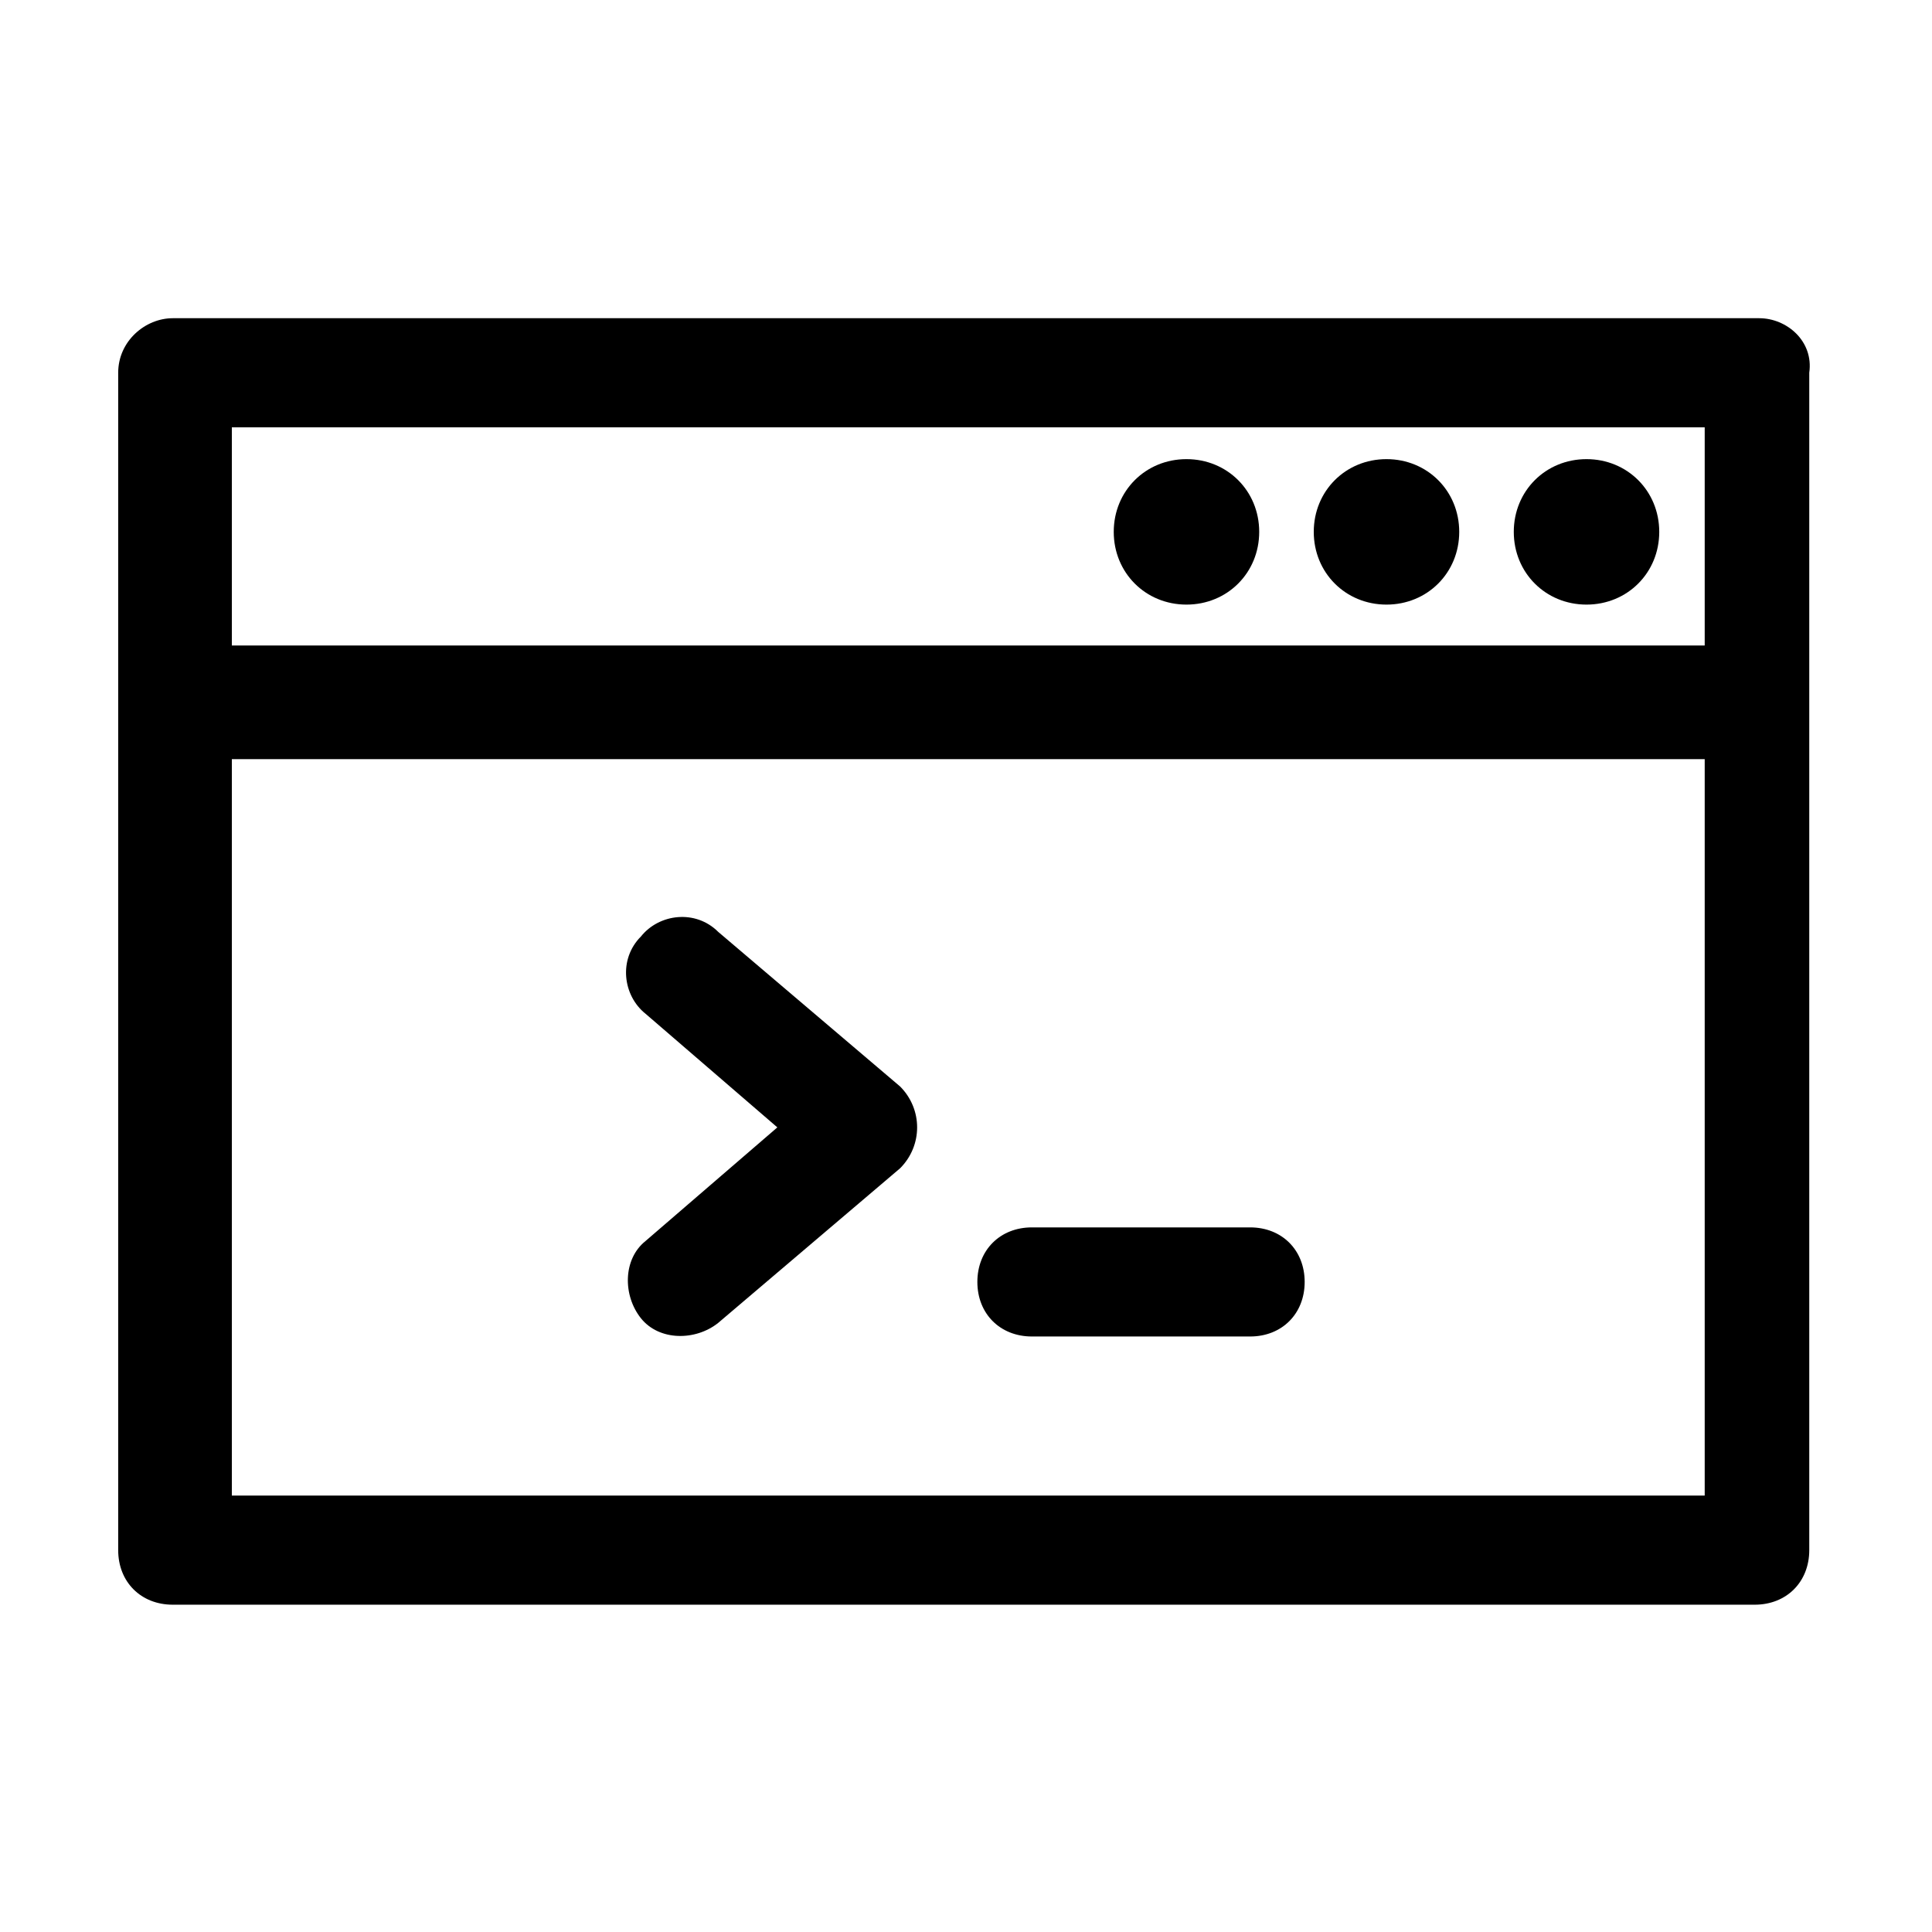 <?xml version="1.0" encoding="utf-8"?>
<!-- Generator: Adobe Illustrator 21.1.0, SVG Export Plug-In . SVG Version: 6.00 Build 0)  -->
<svg version="1.1" id="Ebene_1" xmlns="http://www.w3.org/2000/svg" xmlns:xlink="http://www.w3.org/1999/xlink" x="0px" y="0px"
	 viewBox="0 0 42.5 42.5" style="enable-background:new 0 0 42.5 42.5;" xml:space="preserve">
<path d="M38.7,7H3.8C3.2,7,2.6,7.5,2.6,8.2v25.9c0,0.7,0.5,1.2,1.2,1.2h34.8c0.7,0,1.2-0.5,1.2-1.2V8.2C39.9,7.5,39.3,7,38.7,7z
	 M37.5,9.4v4.8H5.1V9.4H37.5z M5.1,32.9V16.7h32.4v16.2H5.1z M33.3,11.7c0-0.9,0.7-1.6,1.6-1.6s1.6,0.7,1.6,1.6
	c0,0.9-0.7,1.6-1.6,1.6C34,13.3,33.3,12.6,33.3,11.7z M28.9,11.7c0-0.9,0.7-1.6,1.6-1.6c0.9,0,1.6,0.7,1.6,1.6
	c0,0.9-0.7,1.6-1.6,1.6C29.6,13.3,28.9,12.6,28.9,11.7z M24.5,11.7c0-0.9,0.7-1.6,1.6-1.6c0.9,0,1.6,0.7,1.6,1.6
	c0,0.9-0.7,1.6-1.6,1.6C25.2,13.3,24.5,12.6,24.5,11.7z M19.8,25.7l-4,3.4c-0.5,0.4-1.3,0.4-1.7-0.1c-0.4-0.5-0.4-1.3,0.1-1.7
	l2.9-2.5l-2.9-2.5c-0.5-0.4-0.6-1.2-0.1-1.7c0.4-0.5,1.2-0.6,1.7-0.1l4,3.4C20.3,24.4,20.3,25.2,19.8,25.7z M28.7,28.2
	c0,0.7-0.5,1.2-1.2,1.2h-4.8c-0.7,0-1.2-0.5-1.2-1.2c0-0.7,0.5-1.2,1.2-1.2h4.8C28.2,27,28.7,27.5,28.7,28.2z"/>
</svg>
